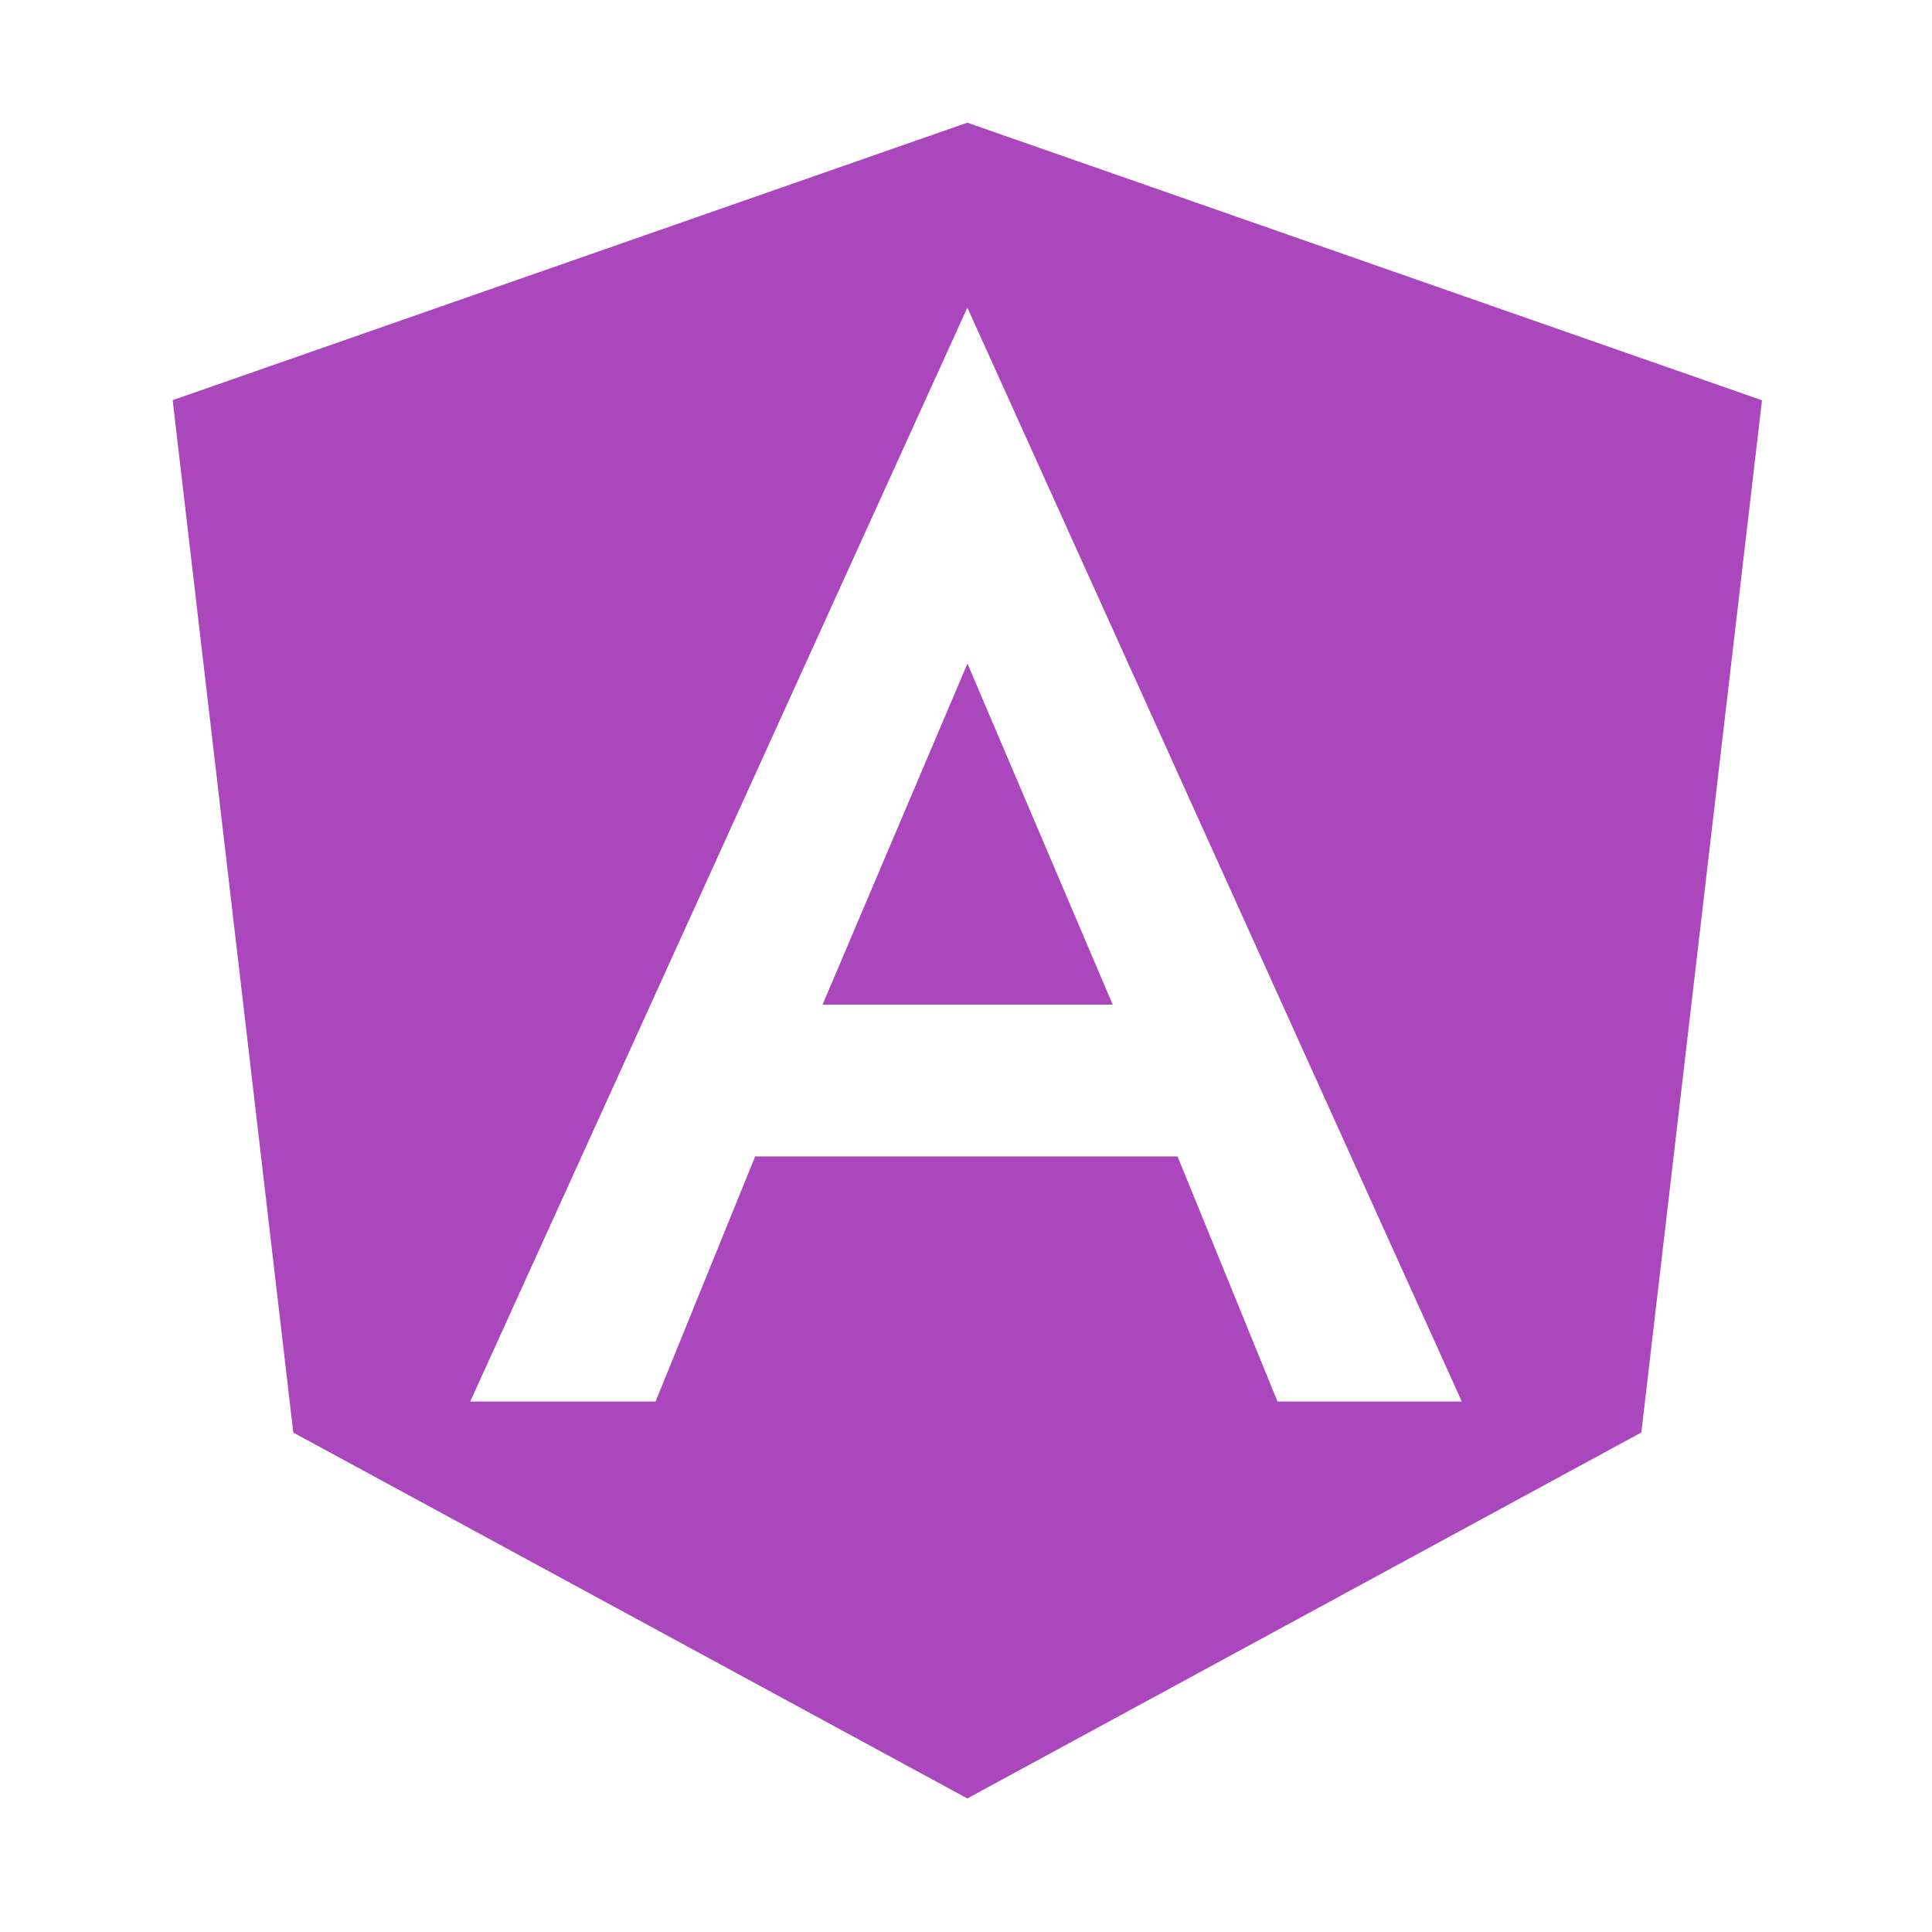 <svg xmlns="http://www.w3.org/2000/svg" viewBox="0 0 16 16" height="16" width="16"><path fill="#ab47bc" d="M8.011 1.016l6.581 2.299-.999 8.548-5.582 3.031-5.582-3.03-.999-8.55 6.581-2.298m0 1.532l-4.117 9.059h1.535l.825-2.03h3.498l.828 2.03h1.526l-4.095-9.06M9.215 8.32H6.812l1.2-2.825zm0 0"/></svg>